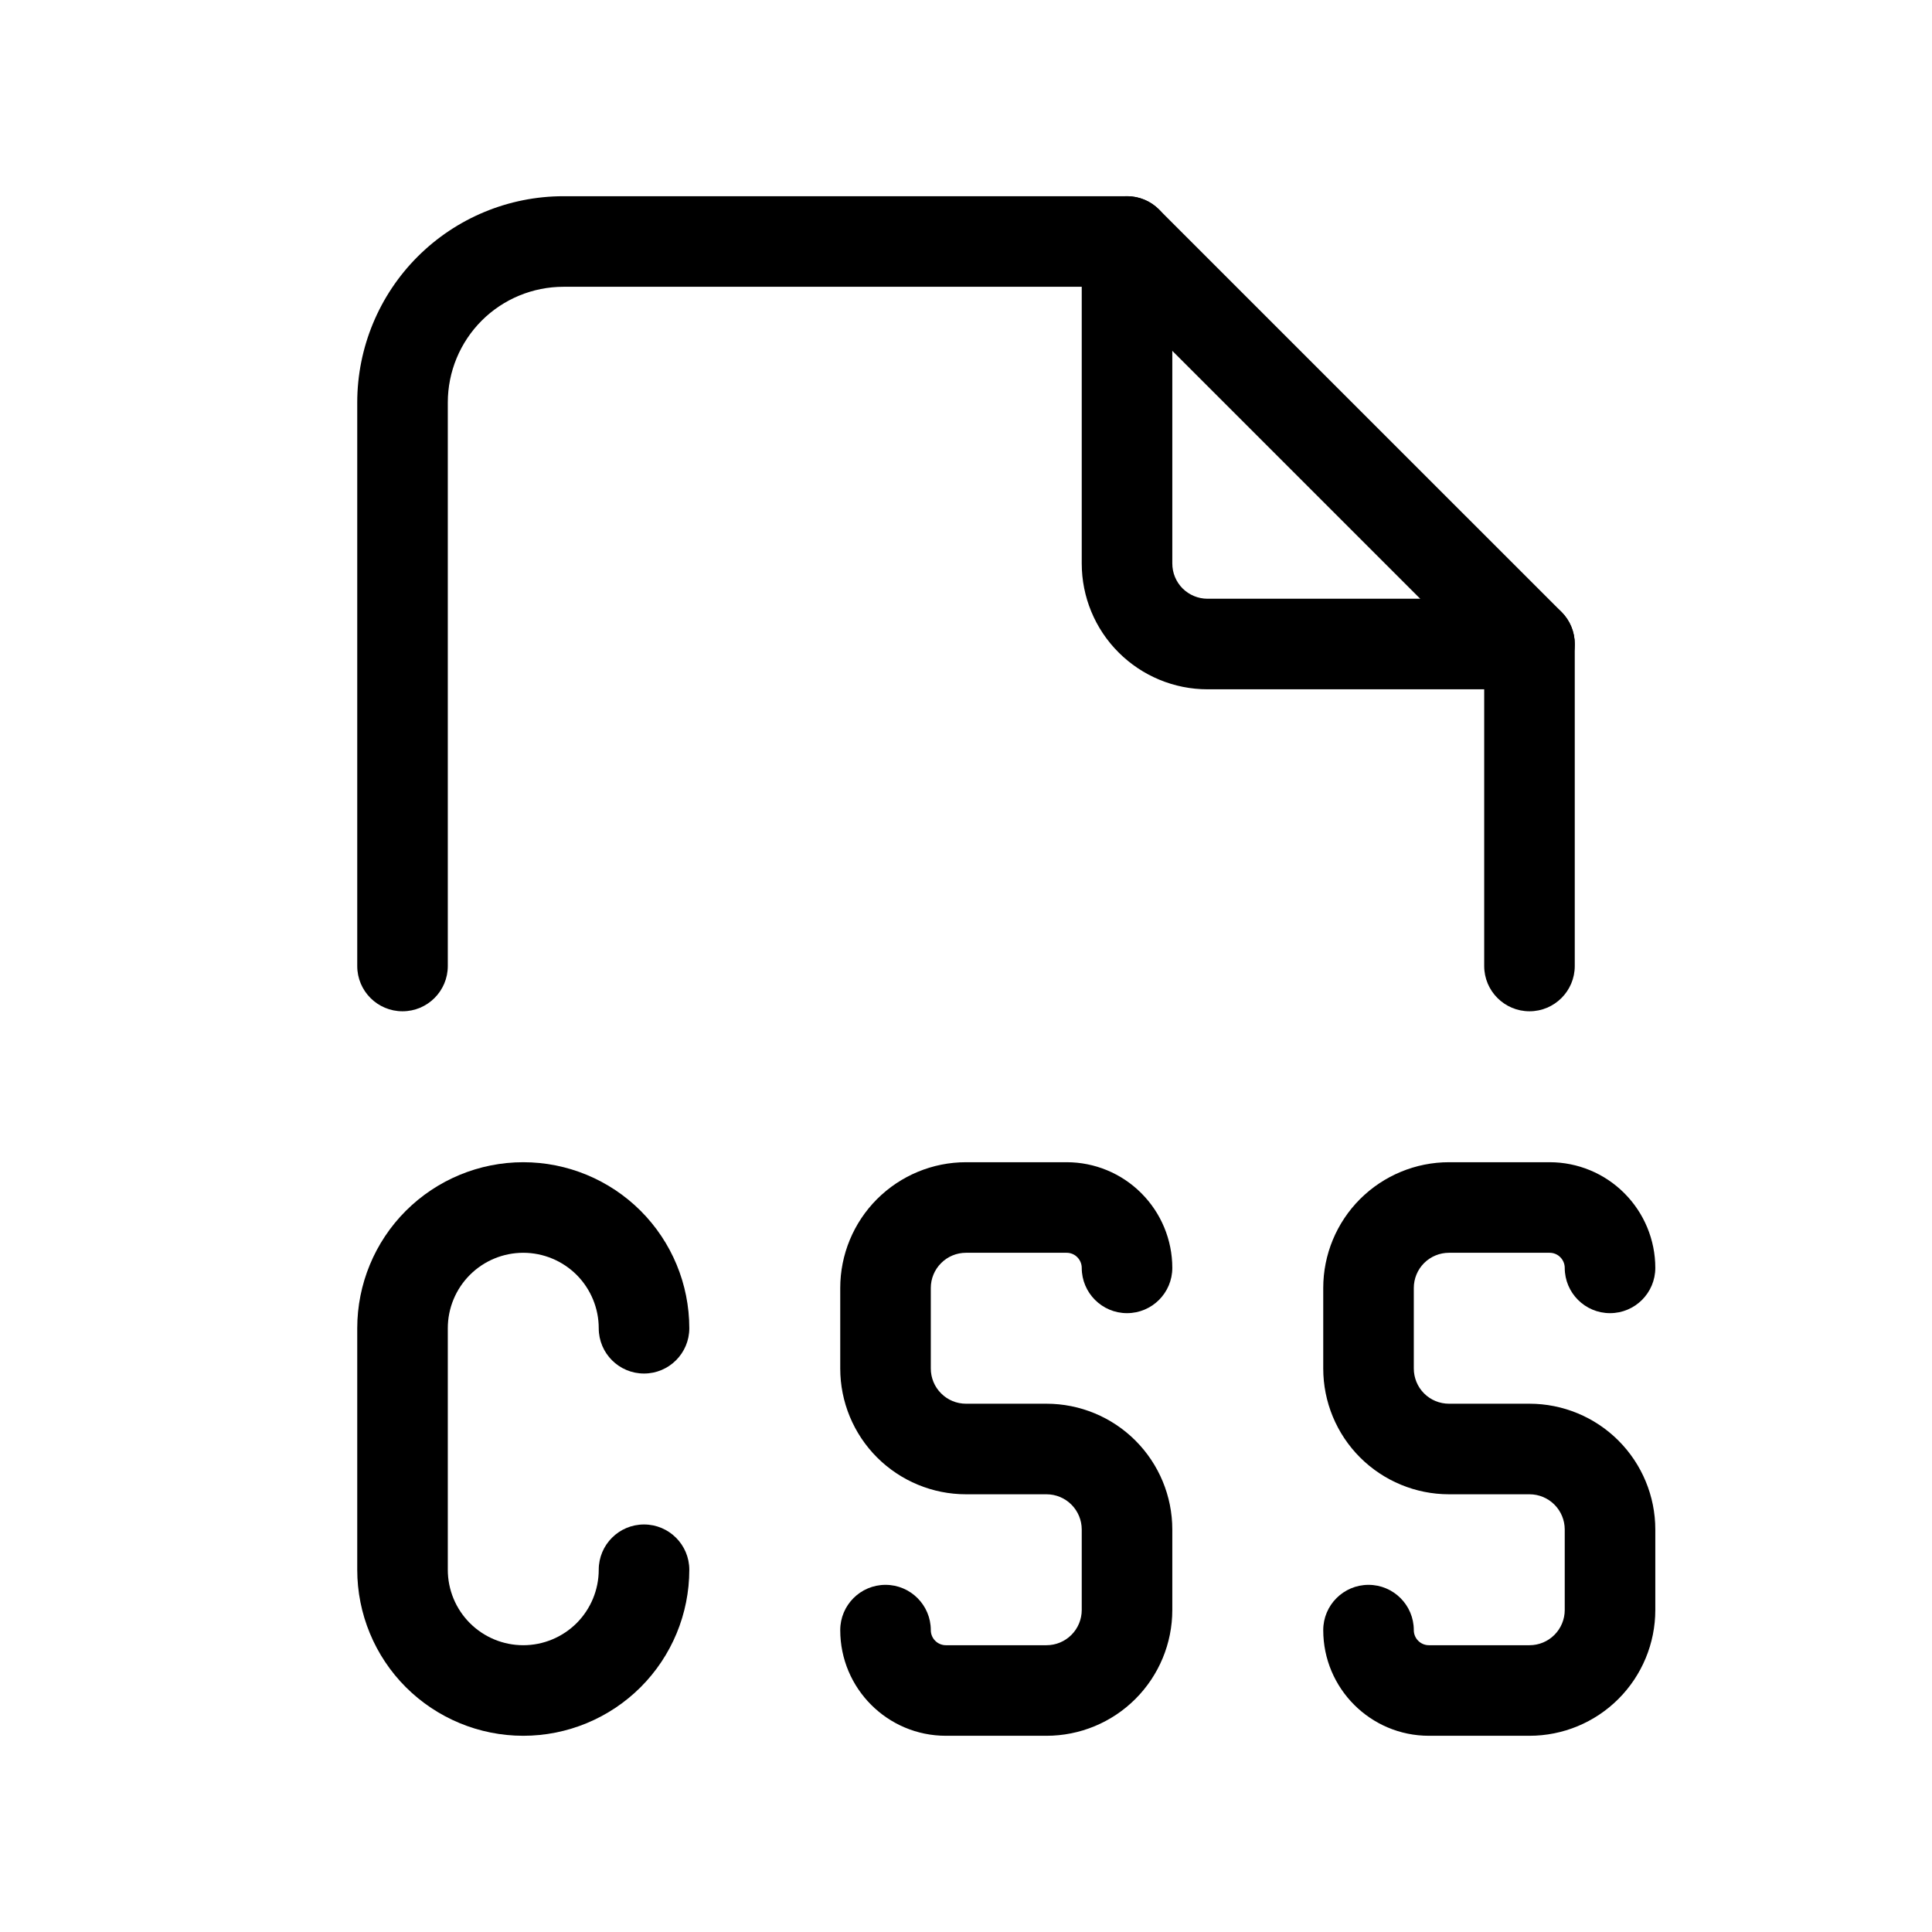 <svg viewBox="0 0 32 32" xmlns="http://www.w3.org/2000/svg">
  <path
    fill-rule="evenodd"
    clip-rule="evenodd"
    d="M18.667 3.25C19.081 3.25 19.417 3.586 19.417 4V9.333C19.417 9.488 19.478 9.636 19.587 9.746C19.697 9.855 19.845 9.917 20 9.917H25.333C25.747 9.917 26.083 10.252 26.083 10.667C26.083 11.081 25.747 11.417 25.333 11.417H20C19.448 11.417 18.918 11.197 18.527 10.806C18.136 10.416 17.917 9.886 17.917 9.333V4C17.917 3.586 18.253 3.25 18.667 3.25Z"
  />
  <path
    fill-rule="evenodd"
    clip-rule="evenodd"
    d="M9.333 4.75C8.825 4.75 8.337 4.952 7.978 5.311C7.619 5.671 7.417 6.158 7.417 6.667V16C7.417 16.414 7.081 16.75 6.667 16.75C6.252 16.75 5.917 16.414 5.917 16V6.667C5.917 5.761 6.277 4.891 6.917 4.251C7.558 3.61 8.427 3.25 9.333 3.25H18.667C18.866 3.25 19.056 3.329 19.197 3.47L25.864 10.136C26.004 10.277 26.083 10.468 26.083 10.667V16C26.083 16.414 25.747 16.75 25.333 16.75C24.919 16.75 24.583 16.414 24.583 16V10.977L18.356 4.75H9.333Z"
  />
  <path
    fill-rule="evenodd"
    clip-rule="evenodd"
    d="M6.722 20.055C7.238 19.54 7.937 19.25 8.667 19.25C9.396 19.25 10.095 19.54 10.611 20.055C11.127 20.571 11.417 21.271 11.417 22C11.417 22.414 11.081 22.75 10.667 22.75C10.252 22.75 9.917 22.414 9.917 22C9.917 21.669 9.785 21.351 9.551 21.116C9.316 20.882 8.998 20.75 8.667 20.75C8.335 20.75 8.017 20.882 7.783 21.116C7.548 21.351 7.417 21.669 7.417 22V26C7.417 26.331 7.548 26.649 7.783 26.884C8.017 27.118 8.335 27.25 8.667 27.25C8.998 27.25 9.316 27.118 9.551 26.884C9.785 26.649 9.917 26.331 9.917 26C9.917 25.586 10.252 25.25 10.667 25.25C11.081 25.25 11.417 25.586 11.417 26C11.417 26.729 11.127 27.429 10.611 27.945C10.095 28.46 9.396 28.75 8.667 28.75C7.937 28.75 7.238 28.46 6.722 27.945C6.206 27.429 5.917 26.729 5.917 26V22C5.917 21.271 6.206 20.571 6.722 20.055Z"
  />
  <path
    fill-rule="evenodd"
    clip-rule="evenodd"
    d="M16 20.75C15.845 20.75 15.697 20.811 15.588 20.921C15.478 21.03 15.417 21.179 15.417 21.333V22.667C15.417 22.821 15.478 22.97 15.588 23.079C15.697 23.189 15.845 23.25 16 23.25H17.333C17.886 23.25 18.416 23.47 18.806 23.86C19.197 24.251 19.417 24.781 19.417 25.333V26.667C19.417 27.219 19.197 27.749 18.806 28.14C18.416 28.53 17.886 28.75 17.333 28.75H15.667C14.7 28.75 13.917 27.966 13.917 27C13.917 26.586 14.252 26.25 14.667 26.25C15.081 26.25 15.417 26.586 15.417 27C15.417 27.138 15.529 27.25 15.667 27.25H17.333C17.488 27.25 17.636 27.189 17.746 27.079C17.855 26.97 17.917 26.821 17.917 26.667V25.333C17.917 25.179 17.855 25.03 17.746 24.921C17.636 24.811 17.488 24.75 17.333 24.75H16C15.447 24.75 14.918 24.53 14.527 24.14C14.136 23.749 13.917 23.219 13.917 22.667V21.333C13.917 20.781 14.136 20.251 14.527 19.86C14.918 19.47 15.447 19.25 16 19.25H17.667C18.131 19.25 18.576 19.434 18.904 19.763C19.232 20.091 19.417 20.536 19.417 21C19.417 21.414 19.081 21.75 18.667 21.75C18.253 21.75 17.917 21.414 17.917 21C17.917 20.934 17.89 20.87 17.843 20.823C17.797 20.776 17.733 20.75 17.667 20.75H16Z"
  />
  <path
    fill-rule="evenodd"
    clip-rule="evenodd"
    d="M24 20.75C23.845 20.75 23.697 20.811 23.587 20.921C23.478 21.03 23.417 21.179 23.417 21.333V22.667C23.417 22.821 23.478 22.97 23.587 23.079C23.697 23.189 23.845 23.25 24 23.25H25.333C25.886 23.25 26.416 23.47 26.806 23.86C27.197 24.251 27.417 24.781 27.417 25.333V26.667C27.417 27.219 27.197 27.749 26.806 28.14C26.416 28.53 25.886 28.75 25.333 28.75H23.667C22.701 28.75 21.917 27.966 21.917 27C21.917 26.586 22.253 26.25 22.667 26.25C23.081 26.25 23.417 26.586 23.417 27C23.417 27.138 23.529 27.25 23.667 27.25H25.333C25.488 27.25 25.636 27.189 25.746 27.079C25.855 26.97 25.917 26.821 25.917 26.667V25.333C25.917 25.179 25.855 25.03 25.746 24.921C25.636 24.811 25.488 24.75 25.333 24.75H24C23.448 24.75 22.918 24.53 22.527 24.14C22.136 23.749 21.917 23.219 21.917 22.667V21.333C21.917 20.781 22.136 20.251 22.527 19.86C22.918 19.47 23.448 19.25 24 19.25H25.667C26.131 19.25 26.576 19.434 26.904 19.763C27.232 20.091 27.417 20.536 27.417 21C27.417 21.414 27.081 21.75 26.667 21.75C26.253 21.75 25.917 21.414 25.917 21C25.917 20.934 25.89 20.87 25.843 20.823C25.797 20.776 25.733 20.75 25.667 20.75H24Z"
  />
</svg>
